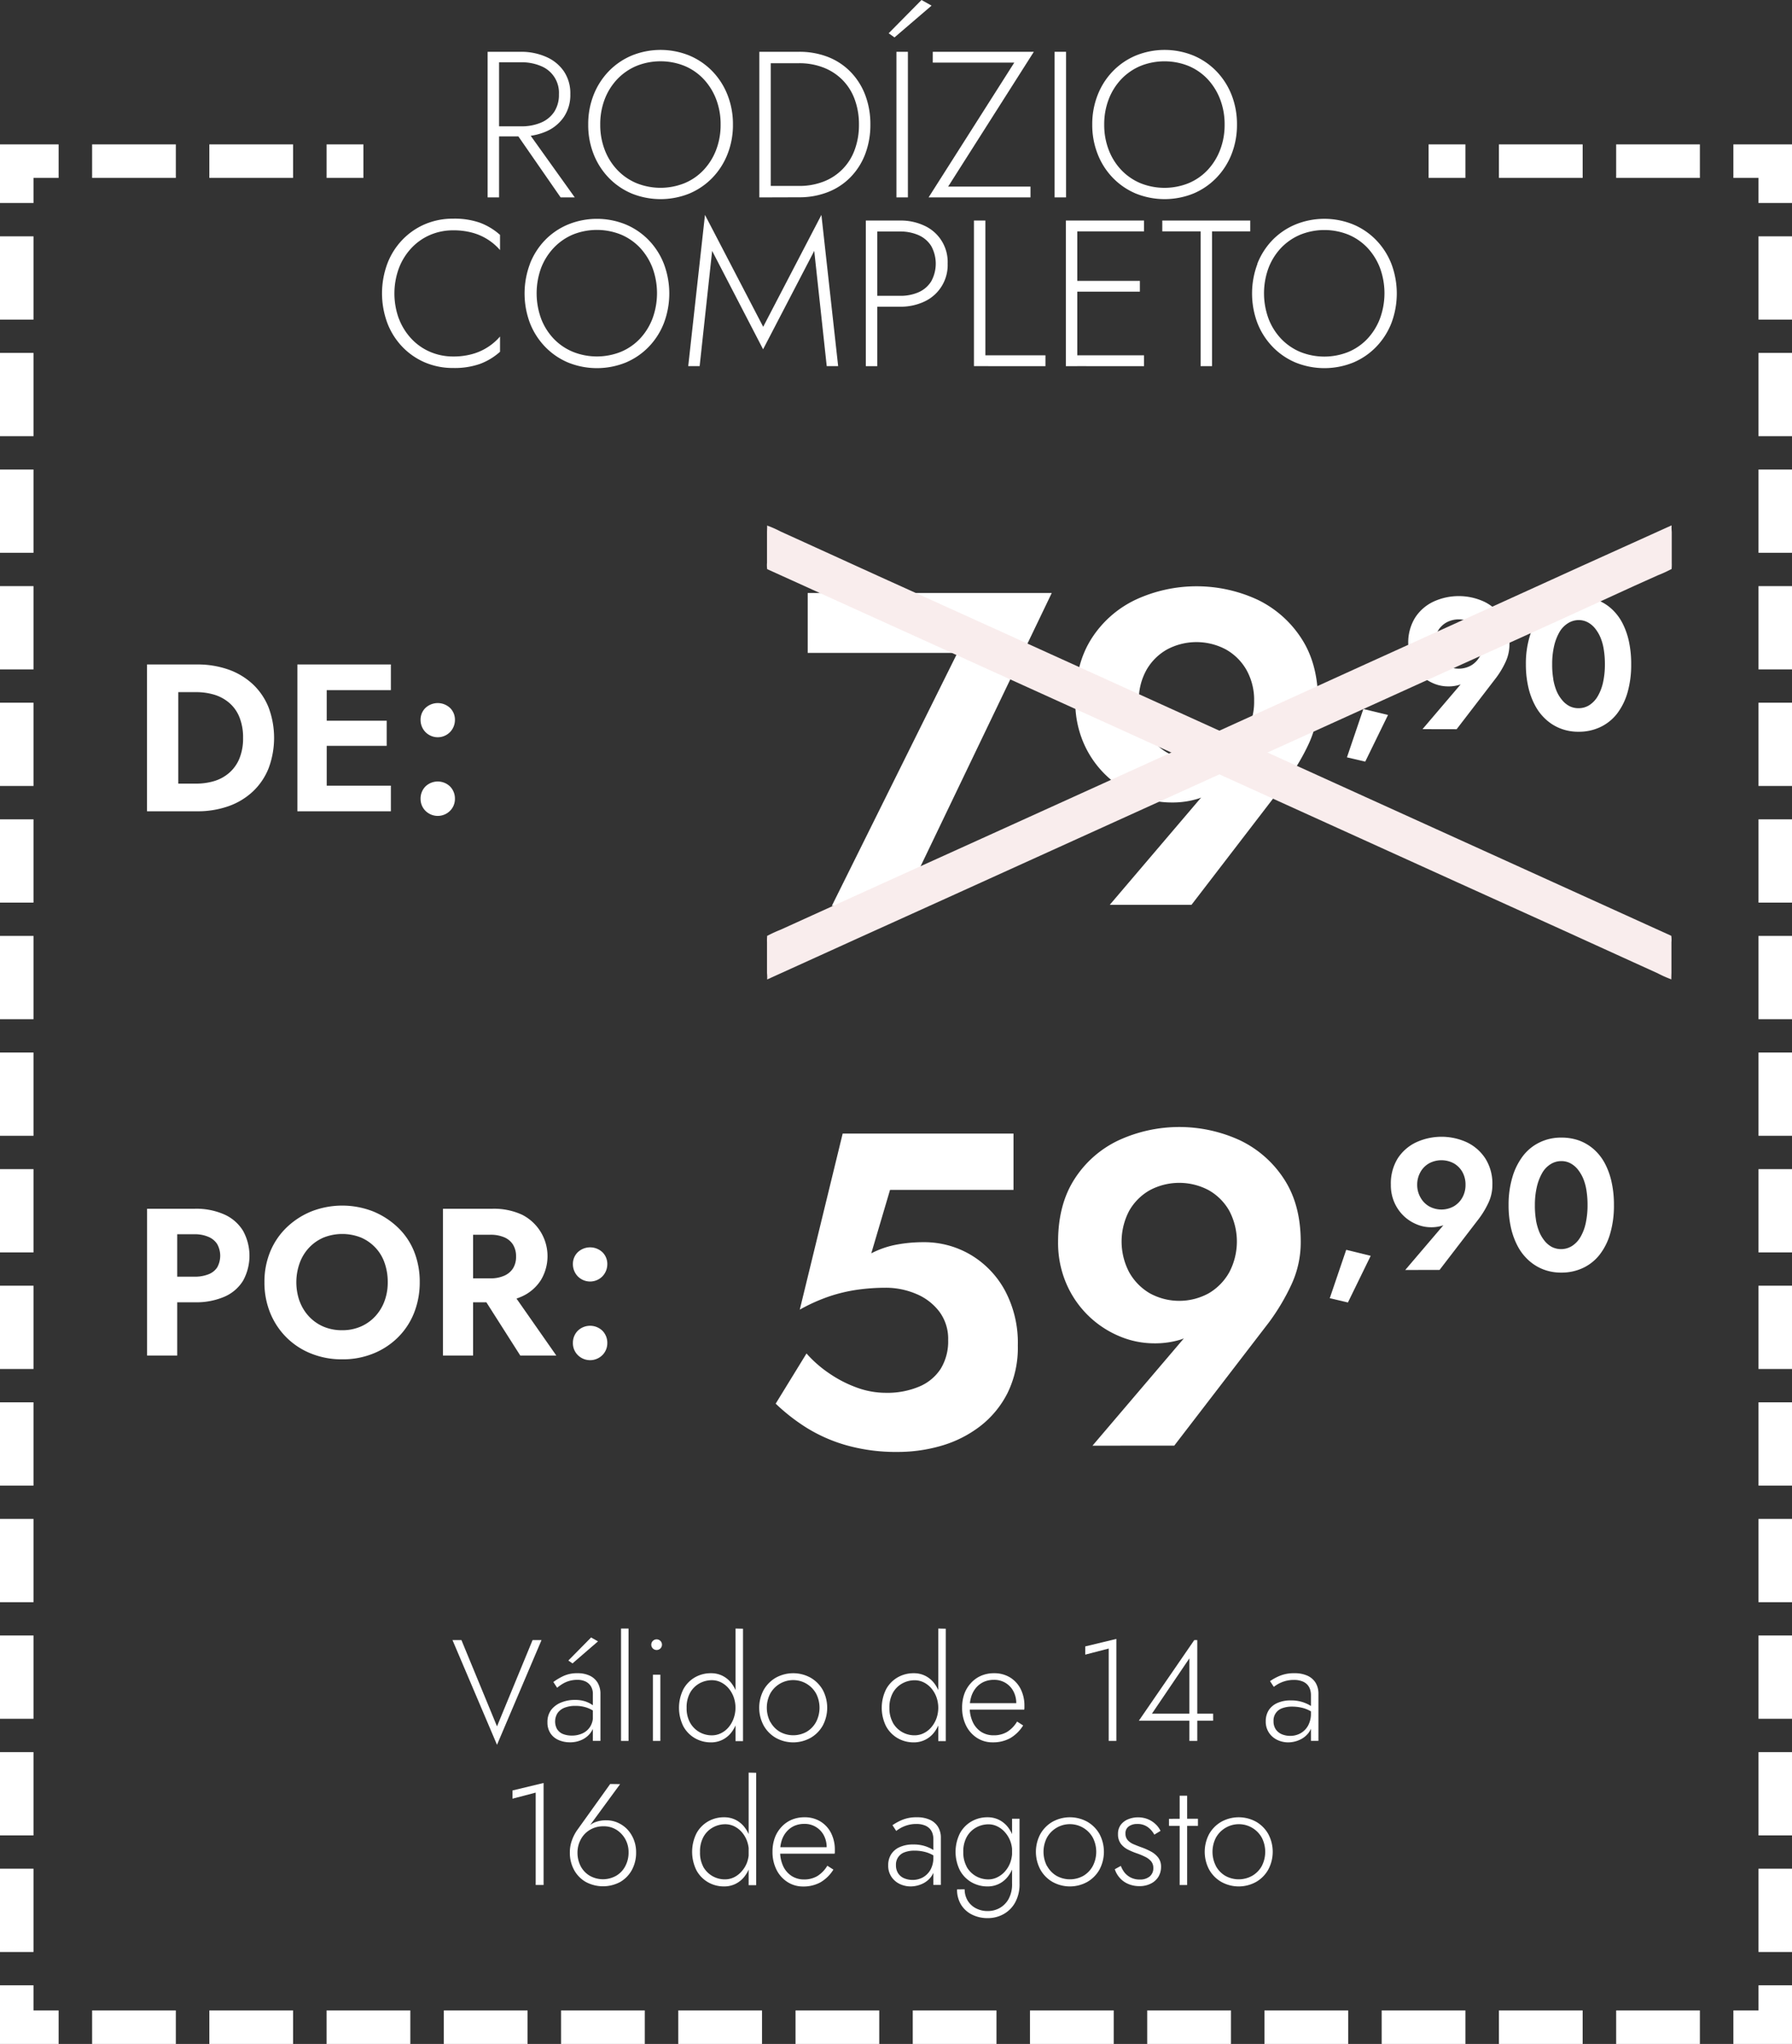 <svg xmlns="http://www.w3.org/2000/svg" viewBox="0 0 535 610.1"><rect x="0" y="0" width="535" height="610.1" fill="#333333" stroke="none"/><defs><style>.cls-1{fill:#fff;}.cls-2{fill:#f9eded;}</style></defs><g id="Capa_2" data-name="Capa 2"><g id="Capa_1-2" data-name="Capa 1"><path class="cls-1" d="M159,489.55h2.67l-13.29,31.26-13.29-31.26h2.67l10.62,25.75Z"/><path class="cls-1" d="M166.41,516.25a3.6,3.6,0,0,0,1.76,1.37,7,7,0,0,0,2.54.43,7.4,7.4,0,0,0,3.24-.68,5.32,5.32,0,0,0,2.26-2,5.71,5.71,0,0,0,.82-3.14l.51,1.29a6.1,6.1,0,0,1-1,3.38,6.74,6.74,0,0,1-2.63,2.32,8.16,8.16,0,0,1-3.76.84,8.38,8.38,0,0,1-3.37-.67,5.56,5.56,0,0,1-2.43-2,5.79,5.79,0,0,1-.91-3.31,6,6,0,0,1,1.12-3.7,7,7,0,0,1,3-2.21,10.63,10.63,0,0,1,4.06-.76,9.86,9.86,0,0,1,3.08.43,8.42,8.42,0,0,1,2.06,1,7.19,7.19,0,0,1,1.14.95v1.37a10.36,10.36,0,0,0-2.69-1.44,10.48,10.48,0,0,0-3.5-.53,8.61,8.61,0,0,0-3.12.53,4.71,4.71,0,0,0-2.1,1.57,4.7,4.7,0,0,0-.11,4.95Zm-1.21-14.19a18.27,18.27,0,0,1,2.91-1.74,9.65,9.65,0,0,1,4.32-.88,8.23,8.23,0,0,1,3.67.75,5.47,5.47,0,0,1,2.35,2.13,6.39,6.39,0,0,1,.81,3.31v14H177v-14a4.34,4.34,0,0,0-.58-2.28,3.81,3.81,0,0,0-1.61-1.44,5.55,5.55,0,0,0-2.41-.5,8.64,8.64,0,0,0-2.58.37,8.34,8.34,0,0,0-2,.92,12.9,12.9,0,0,0-1.49,1.08Zm5.72-5.55-1.24-.86,6.79-6.88,2.06,1.16Z"/><path class="cls-1" d="M187.65,486.11v33.54h-2.24V486.11Z"/><path class="cls-1" d="M194.9,489.8a1.61,1.61,0,0,1,2.27,0,1.59,1.59,0,0,1,0,2.24,1.61,1.61,0,0,1-2.27,0,1.59,1.59,0,0,1,0-2.24Zm2.25,10.07v19.78h-2.23V499.87Z"/><path class="cls-1" d="M204,504.25a9.08,9.08,0,0,1,3.46-3.57,9.49,9.49,0,0,1,4.8-1.24,7.56,7.56,0,0,1,3.44.77,7.77,7.77,0,0,1,2.64,2.17,10.36,10.36,0,0,1,1.7,3.29,14.21,14.21,0,0,1,0,8.17,10.36,10.36,0,0,1-1.7,3.29,7.66,7.66,0,0,1-2.64,2.17,7.56,7.56,0,0,1-3.44.78,9.5,9.5,0,0,1-4.8-1.25,9.08,9.08,0,0,1-3.46-3.57,12.39,12.39,0,0,1,0-11Zm2,9.91a7.38,7.38,0,0,0,2.75,2.82,7.47,7.47,0,0,0,3.79,1,6.13,6.13,0,0,0,2.64-.6,7,7,0,0,0,2.26-1.72A8.63,8.63,0,0,0,219,513a9.48,9.48,0,0,0,0-6.53,8.63,8.63,0,0,0-1.57-2.63,7.19,7.19,0,0,0-2.26-1.72,6.13,6.13,0,0,0-2.64-.6,7.66,7.66,0,0,0-3.79,1,7.18,7.18,0,0,0-2.75,2.82,8.93,8.93,0,0,0-1,4.43A8.76,8.76,0,0,0,206,514.16Zm15.82-28v33.54H219.6V486.11Z"/><path class="cls-1" d="M228,504.42a9.85,9.85,0,0,1,3.63-3.65,10.75,10.75,0,0,1,10.36,0,9.81,9.81,0,0,1,3.64,3.65,11.32,11.32,0,0,1,0,10.65,9.72,9.72,0,0,1-3.64,3.67,10.68,10.68,0,0,1-10.36,0,9.76,9.76,0,0,1-3.63-3.67,11.25,11.25,0,0,1,0-10.65Zm2,9.57a7.64,7.64,0,0,0,2.82,2.93,8.22,8.22,0,0,0,8,0,7.64,7.64,0,0,0,2.82-2.93,9.26,9.26,0,0,0,0-8.49,7.84,7.84,0,0,0-13.68,0,9.26,9.26,0,0,0,0,8.49Z"/><path class="cls-1" d="M264.53,504.25a9.15,9.15,0,0,1,3.46-3.57,9.49,9.49,0,0,1,4.8-1.24,7.53,7.53,0,0,1,3.44.77,7.77,7.77,0,0,1,2.64,2.17,10.36,10.36,0,0,1,1.7,3.29,14.21,14.21,0,0,1,0,8.17,10.36,10.36,0,0,1-1.7,3.29,7.66,7.66,0,0,1-2.64,2.17,7.53,7.53,0,0,1-3.44.78,9.5,9.5,0,0,1-4.8-1.25,9.15,9.15,0,0,1-3.46-3.57,12.39,12.39,0,0,1,0-11Zm2,9.91a7.36,7.36,0,0,0,6.54,3.81,6.07,6.07,0,0,0,2.64-.6,7,7,0,0,0,2.26-1.72,8.63,8.63,0,0,0,1.57-2.63,9.48,9.48,0,0,0,0-6.53,8.63,8.63,0,0,0-1.57-2.63,7.19,7.19,0,0,0-2.26-1.72,6.07,6.07,0,0,0-2.64-.6,7.6,7.6,0,0,0-3.78,1,7.14,7.14,0,0,0-2.76,2.82,9,9,0,0,0-1,4.43A8.86,8.86,0,0,0,266.55,514.16Zm15.83-28v33.54h-2.24V486.11Z"/><path class="cls-1" d="M291.67,518.74a9.21,9.21,0,0,1-3.25-3.67,11.74,11.74,0,0,1-1.18-5.36,11.93,11.93,0,0,1,.68-4.15,9.57,9.57,0,0,1,2-3.24,8.78,8.78,0,0,1,3-2.13,9.62,9.62,0,0,1,3.85-.75,9,9,0,0,1,4.75,1.24,8.59,8.59,0,0,1,3.18,3.44,11,11,0,0,1,1.14,5.12c0,.17,0,.37,0,.58a3.4,3.4,0,0,1-.06.49H288.66v-1.93h15.39l-.95,1.33c.06-.14.12-.34.2-.6a2.67,2.67,0,0,0,.1-.69,7.41,7.41,0,0,0-.86-3.61,6.36,6.36,0,0,0-2.36-2.49,6.5,6.5,0,0,0-3.44-.91,7.36,7.36,0,0,0-2.95.58,6.76,6.76,0,0,0-2.28,1.66,7.61,7.61,0,0,0-1.48,2.58,10.37,10.37,0,0,0-.52,3.35,10.24,10.24,0,0,0,.89,4.39,7,7,0,0,0,2.49,2.95,6.75,6.75,0,0,0,3.76,1.05,7.76,7.76,0,0,0,4-1,9.1,9.1,0,0,0,3-3.1l1.81,1.16a11.27,11.27,0,0,1-3.89,3.81,10.54,10.54,0,0,1-5.19,1.23A8.49,8.49,0,0,1,291.67,518.74Z"/><path class="cls-1" d="M324,491.44l9.29-2.24v30.45H331V492.08L324,493.89Z"/><path class="cls-1" d="M356.55,489.55h.9v30.1h-2.36V495l-11.18,16.51h18.27v2.11H340Z"/><path class="cls-1" d="M380.89,516.21a4.12,4.12,0,0,0,1.83,1.46,6.43,6.43,0,0,0,2.47.47,6.27,6.27,0,0,0,3.07-.77,5.9,5.9,0,0,0,2.26-2.28,7.42,7.42,0,0,0,.86-3.7l.52,1.89a6.32,6.32,0,0,1-1.12,3.81,6.79,6.79,0,0,1-2.8,2.25,8.36,8.36,0,0,1-3.39.74,7.59,7.59,0,0,1-3.21-.71,6.2,6.2,0,0,1-2.49-2.11,5.91,5.91,0,0,1-1-3.46,6.07,6.07,0,0,1,.9-3.34,5.88,5.88,0,0,1,2.58-2.14,9.49,9.49,0,0,1,4-.76,11.09,11.09,0,0,1,3.35.45,11.25,11.25,0,0,1,2.33,1,6.1,6.1,0,0,1,1.24,1v1.42a9.76,9.76,0,0,0-3.09-1.55,12.69,12.69,0,0,0-3.49-.47,8.2,8.2,0,0,0-2.88.47,3.85,3.85,0,0,0-2.62,3.87A4.29,4.29,0,0,0,380.89,516.21Zm-1.72-14.41a15.43,15.43,0,0,1,2.92-1.59,11.09,11.09,0,0,1,4.39-.77,9.12,9.12,0,0,1,3.83.73,5.55,5.55,0,0,1,2.45,2.1,6.26,6.26,0,0,1,.86,3.36v14h-2.24V505.93a5.44,5.44,0,0,0-.26-1.66,3.9,3.9,0,0,0-.84-1.44,4,4,0,0,0-1.57-1,6.56,6.56,0,0,0-2.4-.39,9.25,9.25,0,0,0-2.63.35,10.14,10.14,0,0,0-2,.81,12.46,12.46,0,0,0-1.39.91Z"/><path class="cls-1" d="M153,534.44l9.29-2.24v30.45h-2.36V535.08L153,536.89Z"/><path class="cls-1" d="M185.13,532.55l-9.8,13.37-.17-.13a5.94,5.94,0,0,1,2.54-1.89,9.22,9.22,0,0,1,3.31-.56,8.26,8.26,0,0,1,3.46.73,9.05,9.05,0,0,1,2.84,2,9.71,9.71,0,0,1,1.91,3.06,10.1,10.1,0,0,1,.69,3.76,10.78,10.78,0,0,1-1.27,5.29,9.33,9.33,0,0,1-3.48,3.57,10.85,10.85,0,0,1-10.26,0,9.17,9.17,0,0,1-3.5-3.57,10.67,10.67,0,0,1-1.27-5.29,10.32,10.32,0,0,1,.62-3.57,12.52,12.52,0,0,1,1.48-2.93l9.94-13.88Zm-11.76,24.51a7.19,7.19,0,0,0,2.69,2.83,8,8,0,0,0,7.91,0,7.12,7.12,0,0,0,2.69-2.83,8.57,8.57,0,0,0,1-4.13,7.92,7.92,0,0,0-1-4,7.77,7.77,0,0,0-2.69-2.8,7.06,7.06,0,0,0-3.74-1,7.72,7.72,0,0,0-4.11,1.06,7.37,7.37,0,0,0-2.71,2.83,8.18,8.18,0,0,0-1,3.94A8.68,8.68,0,0,0,173.37,557.06Z"/><path class="cls-1" d="M207.92,547.25a9.1,9.1,0,0,1,3.47-3.57,9.42,9.42,0,0,1,4.79-1.24,7.53,7.53,0,0,1,3.44.77,7.77,7.77,0,0,1,2.64,2.17,10.16,10.16,0,0,1,1.7,3.29,14.21,14.21,0,0,1,0,8.17,10.16,10.16,0,0,1-1.7,3.29,7.66,7.66,0,0,1-2.64,2.17,7.53,7.53,0,0,1-3.44.78,9.43,9.43,0,0,1-4.79-1.25,9.1,9.1,0,0,1-3.47-3.57,12.39,12.39,0,0,1,0-11Zm2,9.91a7.36,7.36,0,0,0,6.54,3.81,6.14,6.14,0,0,0,2.65-.6,7.12,7.12,0,0,0,2.25-1.72A8.44,8.44,0,0,0,223,556a9.48,9.48,0,0,0,0-6.53,8.44,8.44,0,0,0-1.57-2.63,7.27,7.27,0,0,0-2.25-1.72,6.14,6.14,0,0,0-2.65-.6,7.6,7.6,0,0,0-3.78,1,7.14,7.14,0,0,0-2.76,2.82,9,9,0,0,0-1,4.43A8.86,8.86,0,0,0,209.94,557.16Zm15.83-28v33.54h-2.24V529.11Z"/><path class="cls-1" d="M235.06,561.74a9.21,9.21,0,0,1-3.25-3.67,11.74,11.74,0,0,1-1.18-5.36,11.93,11.93,0,0,1,.69-4.15,9.54,9.54,0,0,1,2-3.24,8.78,8.78,0,0,1,3-2.13,9.65,9.65,0,0,1,3.85-.75,8.92,8.92,0,0,1,4.75,1.24,8.59,8.59,0,0,1,3.18,3.44,11,11,0,0,1,1.14,5.12c0,.17,0,.37,0,.58a2.39,2.39,0,0,1-.06.49H232.05v-1.93h15.39l-.95,1.33a4.6,4.6,0,0,0,.2-.6,2.72,2.72,0,0,0,.11-.69,7.52,7.52,0,0,0-.86-3.61,6.42,6.42,0,0,0-5.81-3.4,7.36,7.36,0,0,0-2.95.58,6.63,6.63,0,0,0-2.27,1.66,7.47,7.47,0,0,0-1.49,2.58,10.38,10.38,0,0,0-.51,3.35,10.24,10.24,0,0,0,.88,4.39,7,7,0,0,0,2.49,2.95A6.75,6.75,0,0,0,240,561a7.76,7.76,0,0,0,4-1,9.1,9.1,0,0,0,3-3.1l1.81,1.16a11.27,11.27,0,0,1-3.89,3.81,10.53,10.53,0,0,1-5.18,1.23A8.5,8.5,0,0,1,235.06,561.74Z"/><path class="cls-1" d="M268.17,559.21a4,4,0,0,0,1.82,1.46,6.52,6.52,0,0,0,2.48.47,6.3,6.3,0,0,0,3.07-.77,6,6,0,0,0,2.26-2.28,7.42,7.42,0,0,0,.86-3.7l.51,1.89a6.32,6.32,0,0,1-1.11,3.81,6.79,6.79,0,0,1-2.8,2.25,8.41,8.41,0,0,1-3.4.74,7.58,7.58,0,0,1-3.2-.71,6.14,6.14,0,0,1-2.49-2.11,5.91,5.91,0,0,1-1-3.46,6.07,6.07,0,0,1,.9-3.34,5.77,5.77,0,0,1,2.58-2.14,9.49,9.49,0,0,1,4-.76A11.09,11.09,0,0,1,276,551a10.91,10.91,0,0,1,2.32,1,5.94,5.94,0,0,1,1.25,1v1.42a9.81,9.81,0,0,0-3.1-1.55,12.61,12.61,0,0,0-3.48-.47,8.2,8.2,0,0,0-2.88.47,3.85,3.85,0,0,0-2.62,3.87A4.29,4.29,0,0,0,268.17,559.21Zm-1.72-14.41a15.43,15.43,0,0,1,2.92-1.59,11.06,11.06,0,0,1,4.39-.77,9,9,0,0,1,3.82.73,5.5,5.5,0,0,1,2.45,2.1,6.17,6.17,0,0,1,.86,3.36v14h-2.23V548.93a5.44,5.44,0,0,0-.26-1.66,3.9,3.9,0,0,0-.84-1.44,4.09,4.09,0,0,0-1.57-1,6.58,6.58,0,0,0-2.41-.39,9.18,9.18,0,0,0-2.62.35,10.14,10.14,0,0,0-2,.81,12.68,12.68,0,0,0-1.4.91Z"/><path class="cls-1" d="M286.57,547.25a9.08,9.08,0,0,1,3.46-3.57,9.49,9.49,0,0,1,4.8-1.24,7.56,7.56,0,0,1,3.44.77,7.77,7.77,0,0,1,2.64,2.17,10.36,10.36,0,0,1,1.7,3.29,14.21,14.21,0,0,1,0,8.17,10.36,10.36,0,0,1-1.7,3.29,7.66,7.66,0,0,1-2.64,2.17,7.56,7.56,0,0,1-3.44.78,9.5,9.5,0,0,1-4.8-1.25,9.08,9.08,0,0,1-3.46-3.57,12.39,12.39,0,0,1,0-11ZM288,563.94a6.46,6.46,0,0,0,.86,3.31,6.18,6.18,0,0,0,2.43,2.32,7.49,7.49,0,0,0,3.63.86,7.32,7.32,0,0,0,3.49-.88,7,7,0,0,0,2.69-2.69,9.13,9.13,0,0,0,1.05-4.64V542.87h2.23v19.35a11.17,11.17,0,0,1-1.33,5.69,8.83,8.83,0,0,1-3.48,3.46,9.58,9.58,0,0,1-4.65,1.17,10.28,10.28,0,0,1-4.79-1.08,8,8,0,0,1-3.25-3,8.68,8.68,0,0,1-1.16-4.49Zm.56-6.78a7.38,7.38,0,0,0,2.75,2.82,7.47,7.47,0,0,0,3.79,1,5.89,5.89,0,0,0,2.64-.63,7.31,7.31,0,0,0,2.26-1.71A8.4,8.4,0,0,0,301.6,556a9.47,9.47,0,0,0,.58-3.33,8.58,8.58,0,0,0-2.15-5.76,7.11,7.11,0,0,0-2.26-1.74,5.89,5.89,0,0,0-2.64-.63,7.66,7.66,0,0,0-3.79,1,7.18,7.18,0,0,0-2.75,2.82,8.93,8.93,0,0,0-1,4.43A8.76,8.76,0,0,0,288.59,557.16Z"/><path class="cls-1" d="M310.61,547.42a9.78,9.78,0,0,1,3.63-3.65,10.75,10.75,0,0,1,10.36,0,9.81,9.81,0,0,1,3.64,3.65,11.32,11.32,0,0,1,0,10.65,9.72,9.72,0,0,1-3.64,3.67,10.68,10.68,0,0,1-10.36,0,9.69,9.69,0,0,1-3.63-3.67,11.25,11.25,0,0,1,0-10.65Zm2,9.57a7.64,7.64,0,0,0,2.82,2.93,8.22,8.22,0,0,0,8,0,7.64,7.64,0,0,0,2.82-2.93,9.26,9.26,0,0,0,0-8.49,7.84,7.84,0,0,0-13.68,0,9.26,9.26,0,0,0,0,8.49Z"/><path class="cls-1" d="M335.78,559a5.76,5.76,0,0,0,1.87,1.46,5.84,5.84,0,0,0,2.67.56,4.43,4.43,0,0,0,2.9-.9,3.15,3.15,0,0,0,1.1-2.58,3,3,0,0,0-.69-2,5.36,5.36,0,0,0-1.81-1.33,20.34,20.34,0,0,0-2.4-1,19.83,19.83,0,0,1-2.71-1.14,6.07,6.07,0,0,1-2.11-1.76,4.66,4.66,0,0,1-.82-2.86,4.44,4.44,0,0,1,.84-2.78,5.18,5.18,0,0,1,2.21-1.65,7.67,7.67,0,0,1,2.89-.56,7.8,7.8,0,0,1,3,.56A7.45,7.45,0,0,1,345,544.5a6.62,6.62,0,0,1,1.47,2l-1.85,1.12a6.88,6.88,0,0,0-1.94-2.24,5.17,5.17,0,0,0-3.22-.94,4.16,4.16,0,0,0-2.45.71,2.44,2.44,0,0,0-1,2.17,2.83,2.83,0,0,0,.64,1.91,4.78,4.78,0,0,0,1.72,1.23q1.08.46,2.28.9a19.75,19.75,0,0,1,2.94,1.29,6.76,6.76,0,0,1,2.2,1.83,4.41,4.41,0,0,1,.84,2.77,5.63,5.63,0,0,1-.82,3,5.51,5.51,0,0,1-2.26,2,7.23,7.23,0,0,1-3.33.74,8.19,8.19,0,0,1-3.59-.74,6.87,6.87,0,0,1-2.47-1.89,7.15,7.15,0,0,1-1.34-2.41l1.81-1A7.37,7.37,0,0,0,335.78,559Z"/><path class="cls-1" d="M357.65,542.87V545H349v-2.1ZM354.42,536v26.66h-2.23V536Z"/><path class="cls-1" d="M361,547.42a9.81,9.81,0,0,1,3.64-3.65,10.75,10.75,0,0,1,10.36,0,9.78,9.78,0,0,1,3.63,3.65,11.25,11.25,0,0,1,0,10.65,9.69,9.69,0,0,1-3.63,3.67,10.68,10.68,0,0,1-10.36,0,9.72,9.72,0,0,1-3.64-3.67,11.32,11.32,0,0,1,0-10.65Zm2,9.57a7.64,7.64,0,0,0,2.82,2.93,8.22,8.22,0,0,0,8,0A7.64,7.64,0,0,0,376.7,557a9.26,9.26,0,0,0,0-8.49,7.84,7.84,0,0,0-13.68,0,9.26,9.26,0,0,0,0,8.49Z"/><path class="cls-1" d="M241.14,177H314l-44.83,93.39H248.34l37.49-75.51H241.14Z"/><path class="cls-1" d="M331.32,270.08l30-35.22,3.47-1.2a17.5,17.5,0,0,1-6.87,4.67,26,26,0,0,1-8.34,1.2,26.41,26.41,0,0,1-10.4-2.2,29.58,29.58,0,0,1-15.75-15.74,30.73,30.73,0,0,1-2.4-12.34q0-11.08,4.87-18.68A31.72,31.72,0,0,1,339.06,179a43.31,43.31,0,0,1,36.36,0,32.22,32.22,0,0,1,13.14,11.61q4.94,7.6,4.94,18.68a29.87,29.87,0,0,1-2.81,12.8A63.55,63.55,0,0,1,384,233.26l-28.28,36.82ZM372.15,200a16.21,16.21,0,0,0-6.14-6.13,18.65,18.65,0,0,0-17.61,0,16.28,16.28,0,0,0-6.14,6.13,18.31,18.31,0,0,0-2.26,9.28,18.09,18.09,0,0,0,2.26,9.07,16.66,16.66,0,0,0,6.14,6.27,18.21,18.21,0,0,0,17.61,0,16.58,16.58,0,0,0,6.14-6.27,18.09,18.09,0,0,0,2.27-9.07A18.31,18.31,0,0,0,372.15,200Z"/><path class="cls-1" d="M414.39,213.41l-6.8,13.93-5.46-1.28,4.9-14.43Z"/><path class="cls-1" d="M424.69,217.64l12.54-14.71,1.45-.5a7.27,7.27,0,0,1-2.87,1.95,10.65,10.65,0,0,1-3.48.5A11,11,0,0,1,428,204a12.12,12.12,0,0,1-3.87-2.59,12.51,12.51,0,0,1-2.7-4,12.8,12.8,0,0,1-1-5.16,14.15,14.15,0,0,1,2-7.8,13.24,13.24,0,0,1,5.49-4.85,18.08,18.08,0,0,1,15.18,0,13.56,13.56,0,0,1,5.49,4.85,14.08,14.08,0,0,1,2.06,7.8,12.48,12.48,0,0,1-1.17,5.35,26.07,26.07,0,0,1-2.79,4.68l-11.81,15.38Zm17.06-29.28a6.86,6.86,0,0,0-2.57-2.56,7.8,7.8,0,0,0-7.35,0,6.79,6.79,0,0,0-2.57,2.56,7.65,7.65,0,0,0-.94,3.87,7.53,7.53,0,0,0,.94,3.79,6.88,6.88,0,0,0,2.57,2.62,7.58,7.58,0,0,0,7.35,0,7,7,0,0,0,2.57-2.62,7.53,7.53,0,0,0,.94-3.79A7.65,7.65,0,0,0,441.75,188.36Z"/><path class="cls-1" d="M456.71,189.89a19.8,19.8,0,0,1,3.2-6.38,13.86,13.86,0,0,1,5-4,14.72,14.72,0,0,1,6.41-1.39,15.43,15.43,0,0,1,5.32.89,13.72,13.72,0,0,1,4.37,2.62,15.2,15.2,0,0,1,3.29,4.21,22,22,0,0,1,2,5.57,31.68,31.68,0,0,1,.69,6.88,30,30,0,0,1-1.08,8.36,19,19,0,0,1-3.15,6.38,13.77,13.77,0,0,1-5,4,14.87,14.87,0,0,1-6.49,1.39,14.57,14.57,0,0,1-5.18-.89,13.84,13.84,0,0,1-4.38-2.62,15.3,15.3,0,0,1-3.34-4.2,21.75,21.75,0,0,1-2.09-5.6,30.52,30.52,0,0,1-.73-6.86A28.26,28.26,0,0,1,456.71,189.89Zm7,12.77a16.85,16.85,0,0,0,1,3.59A10.67,10.67,0,0,0,466.4,209a7,7,0,0,0,2.18,1.78,5.8,5.8,0,0,0,2.7.61,5.93,5.93,0,0,0,3.26-.94,7.94,7.94,0,0,0,2.51-2.71,14.58,14.58,0,0,0,1.56-4.15,25.06,25.06,0,0,0,.53-5.35,27.21,27.21,0,0,0-.34-4.4,15.13,15.13,0,0,0-1-3.59,11.3,11.3,0,0,0-1.64-2.73,7.1,7.1,0,0,0-2.18-1.79,5.75,5.75,0,0,0-2.67-.64,6.06,6.06,0,0,0-3.29,1,7.54,7.54,0,0,0-2.51,2.7,15.33,15.33,0,0,0-1.56,4.15,23.78,23.78,0,0,0-.55,5.35A25.07,25.07,0,0,0,463.73,202.66Z"/><path class="cls-1" d="M53.22,198.34v43.82H43.89V198.34Zm-3.57,43.82V233.9h8.89a18.72,18.72,0,0,0,5.39-.75,12.2,12.2,0,0,0,4.47-2.44,11.34,11.34,0,0,0,3.07-4.29,15.82,15.82,0,0,0,1.1-6.17,16.08,16.08,0,0,0-1.1-6.2,11,11,0,0,0-3.07-4.29,12.43,12.43,0,0,0-4.47-2.41,18.72,18.72,0,0,0-5.39-.75H49.65v-8.26h9.21a27.61,27.61,0,0,1,9.39,1.53,20.82,20.82,0,0,1,7.29,4.42,19.36,19.36,0,0,1,4.66,6.91,25.94,25.94,0,0,1,0,18.1,19.36,19.36,0,0,1-4.66,6.91,20.67,20.67,0,0,1-7.29,4.42,27.61,27.61,0,0,1-9.39,1.53Z"/><path class="cls-1" d="M97.54,198.34v43.82H88.78V198.34Zm-3,0H116.7V206H94.54Zm0,16.78h20.91v7.51H94.54Zm0,19.4H116.7v7.64H94.54Z"/><path class="cls-1" d="M127,211.33a5.37,5.37,0,0,1,7.38,0,4.88,4.88,0,0,1,1.44,3.54,5.22,5.22,0,0,1-1.44,3.63,5.14,5.14,0,0,1-7.38,0,5.22,5.22,0,0,1-1.44-3.63A4.88,4.88,0,0,1,127,211.33Zm0,23.44a5.29,5.29,0,0,1,7.38,0,5.16,5.16,0,0,1,1.44,3.7,5,5,0,0,1-1.44,3.53,5.19,5.19,0,0,1-7.38,0,5,5,0,0,1-1.44-3.53A5.16,5.16,0,0,1,127,234.77Z"/><path class="cls-1" d="M52.91,360.8v43.82h-9V360.8Zm-3.51,0h8.7A20.65,20.65,0,0,1,67,362.52a12.52,12.52,0,0,1,5.57,4.88,15.43,15.43,0,0,1,0,14.87A12.22,12.22,0,0,1,67,387.06a21.3,21.3,0,0,1-8.86,1.66H49.4v-7.64h8.7a11.05,11.05,0,0,0,4.07-.69,5.48,5.48,0,0,0,2.66-2.06,7.15,7.15,0,0,0,0-7,5.71,5.71,0,0,0-2.66-2.16,10.09,10.09,0,0,0-4.07-.76H49.4Z"/><path class="cls-1" d="M80.7,373.54a21.26,21.26,0,0,1,4.92-7.2A23.27,23.27,0,0,1,93,361.58a25.33,25.33,0,0,1,18.35,0,23.52,23.52,0,0,1,7.38,4.76,20.37,20.37,0,0,1,4.89,7.2,24.26,24.26,0,0,1,1.69,9.17,24.6,24.6,0,0,1-1.69,9.17,21.36,21.36,0,0,1-4.82,7.32,22.12,22.12,0,0,1-7.36,4.82,24.19,24.19,0,0,1-9.23,1.73A24.5,24.5,0,0,1,92.82,404a21.79,21.79,0,0,1-7.33-4.82,22,22,0,0,1-4.82-7.29,23.93,23.93,0,0,1-1.72-9.2A23.53,23.53,0,0,1,80.7,373.54Zm8.77,14.9A13.38,13.38,0,0,0,92.29,393a12.88,12.88,0,0,0,4.31,3,14.12,14.12,0,0,0,5.58,1.06,13.74,13.74,0,0,0,5.44-1.06,12.82,12.82,0,0,0,4.32-3,13.6,13.6,0,0,0,2.82-4.54,16,16,0,0,0,1-5.76,17,17,0,0,0-.94-5.73,12.56,12.56,0,0,0-2.75-4.57,12.9,12.9,0,0,0-4.29-3,15.14,15.14,0,0,0-11.18,0,12.88,12.88,0,0,0-4.31,3A13.35,13.35,0,0,0,89.47,377a17,17,0,0,0,0,11.49Z"/><path class="cls-1" d="M141.24,360.8v43.82h-9V360.8Zm-3.51,0H147a20.08,20.08,0,0,1,8.86,1.78,13.87,13.87,0,0,1,5.63,19.5,13.09,13.09,0,0,1-5.63,4.88,20.37,20.37,0,0,1-8.86,1.76h-9.27v-7.14h8.71a10,10,0,0,0,4.07-.78,5.92,5.92,0,0,0,2.66-2.22,6.5,6.5,0,0,0,.9-3.51,6.65,6.65,0,0,0-.9-3.54,5.68,5.68,0,0,0-2.66-2.22,10.3,10.3,0,0,0-4.07-.75h-8.71Zm14.09,23.41,14.27,20.41H155.33l-13-20.41Z"/><path class="cls-1" d="M172.48,373.79a5.38,5.38,0,0,1,7.39,0,4.87,4.87,0,0,1,1.44,3.53,5.23,5.23,0,0,1-1.44,3.64,5.16,5.16,0,0,1-7.39,0,5.23,5.23,0,0,1-1.44-3.64A4.87,4.87,0,0,1,172.48,373.79Zm0,23.44a5.3,5.3,0,0,1,7.39,0,5.13,5.13,0,0,1,1.44,3.7,5,5,0,0,1-1.44,3.53,5.2,5.2,0,0,1-7.39,0,5,5,0,0,1-1.44-3.53A5.13,5.13,0,0,1,172.48,397.23Z"/><path class="cls-1" d="M300.81,415.78a29.06,29.06,0,0,1-8.2,9.94,34.93,34.93,0,0,1-11.48,5.8A46.37,46.37,0,0,1,268,433.39a54.52,54.52,0,0,1-15.34-2,46.67,46.67,0,0,1-11.94-5.27,57.38,57.38,0,0,1-9.14-7.14L240.78,404a35.71,35.71,0,0,0,7.07,6.13,36.32,36.32,0,0,0,8.2,4.14,25.12,25.12,0,0,0,8.34,1.47,24.6,24.6,0,0,0,10.07-1.87,14.1,14.1,0,0,0,6.41-5.34,15.67,15.67,0,0,0,2.2-8.54,13.57,13.57,0,0,0-2.67-8.53,16.73,16.73,0,0,0-6.94-5.27,23.13,23.13,0,0,0-9.07-1.81,61.23,61.23,0,0,0-8.07.54,48,48,0,0,0-8.41,1.93,52.37,52.37,0,0,0-9.14,4.07l12.81-52.56h51v16.81H265.72l-5.6,18.94a27.19,27.19,0,0,1,7.54-2.6,43.81,43.81,0,0,1,8.07-.73,27.31,27.31,0,0,1,14,3.73A27.74,27.74,0,0,1,300,385.16a33.06,33.06,0,0,1,3.87,16.48A30.64,30.64,0,0,1,300.81,415.78Z"/><path class="cls-1" d="M326.16,431.52l30-35.22,3.47-1.2a17.64,17.64,0,0,1-6.87,4.67,26,26,0,0,1-8.34,1.2,26.67,26.67,0,0,1-10.41-2.2A29.67,29.67,0,0,1,318.29,383a30.7,30.7,0,0,1-2.4-12.34q0-11.07,4.87-18.67A31.6,31.6,0,0,1,333.9,340.4a43.29,43.29,0,0,1,36.35,0A32.22,32.22,0,0,1,383.39,352q4.94,7.61,4.94,18.67a29.87,29.87,0,0,1-2.8,12.81,64.53,64.53,0,0,1-6.67,11.21l-28.29,36.82ZM367,361.41a16.28,16.28,0,0,0-6.13-6.14,18.72,18.72,0,0,0-17.61,0,16.3,16.3,0,0,0-6.14,6.14,19.68,19.68,0,0,0,0,18.35,16.73,16.73,0,0,0,6.14,6.27,18.28,18.28,0,0,0,17.61,0,16.7,16.7,0,0,0,6.13-6.27,19.68,19.68,0,0,0,0-18.35Z"/><path class="cls-1" d="M409.22,374.85l-6.8,13.93L397,387.5l4.91-14.44Z"/><path class="cls-1" d="M419.53,379.08l12.54-14.71,1.45-.5a7.27,7.27,0,0,1-2.87,1.95,10.76,10.76,0,0,1-3.49.5,10.93,10.93,0,0,1-4.34-.92,12.28,12.28,0,0,1-3.88-2.59,12.51,12.51,0,0,1-2.7-4,12.8,12.8,0,0,1-1-5.16,14.24,14.24,0,0,1,2-7.8,13.3,13.3,0,0,1,5.49-4.85A18.11,18.11,0,0,1,438,341a13.46,13.46,0,0,1,5.48,4.85,14,14,0,0,1,2.07,7.8,12.48,12.48,0,0,1-1.17,5.35,26.79,26.79,0,0,1-2.79,4.68l-11.81,15.38Zm17.05-29.28a6.84,6.84,0,0,0-2.56-2.56,7.82,7.82,0,0,0-7.36,0,6.77,6.77,0,0,0-2.56,2.56,7.65,7.65,0,0,0-1,3.87,7.56,7.56,0,0,0,1,3.79,6.86,6.86,0,0,0,2.56,2.62,7.6,7.6,0,0,0,7.36,0,6.93,6.93,0,0,0,2.56-2.62,7.56,7.56,0,0,0,.95-3.79A7.65,7.65,0,0,0,436.58,349.8Z"/><path class="cls-1" d="M451.54,351.33a19.51,19.51,0,0,1,3.21-6.38,13.78,13.78,0,0,1,5-4,14.54,14.54,0,0,1,6.4-1.39,15.48,15.48,0,0,1,5.33.89,13.83,13.83,0,0,1,4.37,2.62,15,15,0,0,1,3.29,4.21,21.6,21.6,0,0,1,2,5.57,31,31,0,0,1,.7,6.88,29.65,29.65,0,0,1-1.09,8.36,18.59,18.59,0,0,1-3.15,6.38,13.66,13.66,0,0,1-5,4,14.91,14.91,0,0,1-6.5,1.39,14.64,14.64,0,0,1-5.18-.89,14,14,0,0,1-4.37-2.62,15.33,15.33,0,0,1-3.35-4.2,22.05,22.05,0,0,1-2.09-5.61,30.45,30.45,0,0,1-.72-6.85A28.6,28.6,0,0,1,451.54,351.33Zm7,12.76a17.37,17.37,0,0,0,1,3.6,11,11,0,0,0,1.65,2.76,7,7,0,0,0,2.17,1.78,6.16,6.16,0,0,0,6-.34,7.81,7.81,0,0,0,2.51-2.7,14,14,0,0,0,1.56-4.15,25.06,25.06,0,0,0,.53-5.35,27.17,27.17,0,0,0-.33-4.4,15.47,15.47,0,0,0-1-3.59A11.93,11.93,0,0,0,471,349a7.18,7.18,0,0,0-2.17-1.78,5.67,5.67,0,0,0-2.68-.64,6,6,0,0,0-3.28.95,7.45,7.45,0,0,0-2.51,2.7,15.33,15.33,0,0,0-1.56,4.15,23.75,23.75,0,0,0-.56,5.35A24.87,24.87,0,0,0,458.56,364.09Z"/><line class="cls-1" x1="229" y1="163.35" x2="499" y2="285.84"/><path class="cls-2" d="M229,169.87l7.23,3.27,19.67,8.93L285,195.26l35.49,16.1L359.33,229l39.1,17.74,36.46,16.54,30.92,14L488,287.38l6.91,3.14a33.13,33.13,0,0,0,3.6,1.63,3.68,3.68,0,0,1,.45.21s.05-2.2.05-1.91c0-1.54,0-3.07,0-4.61s0-3.07,0-4.61a8.33,8.33,0,0,0-.05-1.9l-7.23-3.28-19.67-8.93L443,253.93l-35.49-16.1L368.67,220.2l-39.1-17.74-36.46-16.54-30.92-14L240,161.81l-6.91-3.14a33.13,33.13,0,0,0-3.6-1.63c-.16,0-.3-.14-.45-.2,0,0-.05,2.19-.05,1.9,0,1.54,0,3.07,0,4.61s0,3.07,0,4.61a8.44,8.44,0,0,0,.05,1.91Z"/><line class="cls-1" x1="499" y1="163.35" x2="229" y2="285.84"/><path class="cls-2" d="M499,156.84l-7.23,3.27L472.1,169,443,182.23l-35.49,16.1L368.67,216l-39.1,17.74-36.46,16.54-30.92,14L240,274.35l-6.91,3.14a38.85,38.85,0,0,0-3.6,1.63c-.14.08-.3.14-.45.21a14.41,14.41,0,0,0-.05,1.9c0,1.54,0,3.08,0,4.61s0,3.07,0,4.61a14.18,14.18,0,0,1,.05,1.91l7.23-3.28,19.67-8.93L285,267l35.49-16.1,38.86-17.63,39.1-17.74L434.89,199l30.92-14L488,174.84,495,171.7a36.39,36.39,0,0,0,3.6-1.63,3.62,3.62,0,0,1,.45-.2,14.59,14.59,0,0,0,.05-1.91c0-1.54,0-3.07,0-4.61s0-3.07,0-4.61a14.07,14.07,0,0,1-.05-1.9Z"/><rect class="cls-1" y="522.99" width="10" height="24.86"/><rect class="cls-1" x="27.5" y="600.1" width="25" height="10"/><polygon class="cls-1" points="0 60.6 10 60.6 10 53.1 17.5 53.1 17.5 43.1 0 43.1 0 60.6"/><polygon class="cls-1" points="10 592.6 0 592.6 0 610.1 17.5 610.1 17.5 600.1 10 600.1 10 592.6"/><rect class="cls-1" y="557.79" width="10" height="24.86"/><rect class="cls-1" y="488.18" width="10" height="24.86"/><rect class="cls-1" x="132.5" y="600.1" width="25" height="10"/><rect class="cls-1" x="237.5" y="600.1" width="25" height="10"/><rect class="cls-1" x="202.5" y="600.1" width="25" height="10"/><rect class="cls-1" x="62.5" y="43.1" width="25" height="10"/><rect class="cls-1" x="62.5" y="600.1" width="25" height="10"/><rect class="cls-1" x="97.5" y="600.1" width="25" height="10"/><rect class="cls-1" x="167.5" y="600.1" width="25" height="10"/><rect class="cls-1" y="105.34" width="10" height="24.86"/><rect class="cls-1" y="140.15" width="10" height="24.86"/><rect class="cls-1" y="174.95" width="10" height="24.86"/><rect class="cls-1" x="97.5" y="43.1" width="11" height="10"/><rect class="cls-1" y="453.38" width="10" height="24.86"/><rect class="cls-1" y="70.54" width="10" height="24.86"/><rect class="cls-1" y="209.75" width="10" height="24.86"/><rect class="cls-1" y="383.77" width="10" height="24.86"/><rect class="cls-1" y="244.56" width="10" height="24.86"/><rect class="cls-1" y="418.58" width="10" height="24.86"/><rect class="cls-1" y="348.97" width="10" height="24.86"/><rect class="cls-1" y="279.36" width="10" height="24.86"/><rect class="cls-1" y="314.17" width="10" height="24.86"/><rect class="cls-1" x="27.5" y="43.1" width="25" height="10"/><rect class="cls-1" x="525" y="314.17" width="10" height="24.86"/><rect class="cls-1" x="525" y="279.36" width="10" height="24.86"/><rect class="cls-1" x="525" y="348.97" width="10" height="24.86"/><rect class="cls-1" x="525" y="244.56" width="10" height="24.86"/><rect class="cls-1" x="525" y="418.58" width="10" height="24.86"/><rect class="cls-1" x="272.5" y="600.1" width="25" height="10"/><rect class="cls-1" x="525" y="174.95" width="10" height="24.86"/><rect class="cls-1" x="525" y="209.75" width="10" height="24.86"/><rect class="cls-1" x="525" y="70.54" width="10" height="24.86"/><polygon class="cls-1" points="517.5 43.1 517.5 53.1 525 53.1 525 60.6 535 60.6 535 43.1 517.5 43.1"/><rect class="cls-1" x="525" y="105.34" width="10" height="24.86"/><rect class="cls-1" x="525" y="453.38" width="10" height="24.86"/><rect class="cls-1" x="525" y="140.15" width="10" height="24.86"/><rect class="cls-1" x="525" y="383.77" width="10" height="24.86"/><rect class="cls-1" x="412.5" y="600.1" width="25" height="10"/><rect class="cls-1" x="426.5" y="43.1" width="11" height="10"/><rect class="cls-1" x="447.5" y="600.1" width="25" height="10"/><rect class="cls-1" x="377.5" y="600.1" width="25" height="10"/><rect class="cls-1" x="525" y="488.18" width="10" height="24.86"/><rect class="cls-1" x="342.5" y="600.1" width="25" height="10"/><rect class="cls-1" x="307.5" y="600.1" width="25" height="10"/><rect class="cls-1" x="525" y="557.79" width="10" height="24.86"/><polygon class="cls-1" points="525 600.1 517.5 600.1 517.5 610.1 535 610.1 535 592.6 525 592.6 525 600.1"/><rect class="cls-1" x="525" y="522.99" width="10" height="24.86"/><rect class="cls-1" x="447.5" y="43.1" width="25" height="10"/><rect class="cls-1" x="482.5" y="600.1" width="25" height="10"/><rect class="cls-1" x="482.5" y="43.1" width="25" height="10"/><path class="cls-1" d="M149,15.46V58.92h-3.42V15.46Zm-1.62,0h8.13A18.33,18.33,0,0,1,163.1,17a12.32,12.32,0,0,1,5.24,4.28,11.7,11.7,0,0,1,1.93,6.83,11.73,11.73,0,0,1-1.93,6.8,12.24,12.24,0,0,1-5.24,4.31,18.17,18.17,0,0,1-7.55,1.49h-8.13v-3h8.13a15,15,0,0,0,5.9-1.08,8.86,8.86,0,0,0,4-3.23,9.28,9.28,0,0,0,1.42-5.25,8.58,8.58,0,0,0-5.46-8.47,14.66,14.66,0,0,0-5.84-1.09h-8.13Zm9.38,22.72,14.83,20.74h-4.22L153,38.18Z"/><path class="cls-1" d="M177.22,28.34a21.58,21.58,0,0,1,4.53-7.08,20.76,20.76,0,0,1,6.86-4.68,22.85,22.85,0,0,1,17.2,0,20.76,20.76,0,0,1,6.86,4.68,21.42,21.42,0,0,1,4.53,7.08,23.69,23.69,0,0,1,1.62,8.85A23.64,23.64,0,0,1,217.2,46a21.32,21.32,0,0,1-4.53,7.08,20.79,20.79,0,0,1-6.86,4.69,23,23,0,0,1-17.2,0,20.79,20.79,0,0,1-6.86-4.69A21.48,21.48,0,0,1,177.22,46a23.64,23.64,0,0,1-1.61-8.84A23.69,23.69,0,0,1,177.22,28.34Zm3.32,16.39a18,18,0,0,0,3.76,6A16.84,16.84,0,0,0,190,54.66a19.21,19.21,0,0,0,14.4,0,16.43,16.43,0,0,0,5.68-3.94,18.21,18.21,0,0,0,3.73-6,20.71,20.71,0,0,0,1.33-7.54,20.76,20.76,0,0,0-1.33-7.55,18.32,18.32,0,0,0-3.73-6,16.57,16.57,0,0,0-5.68-3.94,19.21,19.21,0,0,0-14.4,0,17,17,0,0,0-5.71,3.94,18.06,18.06,0,0,0-3.76,6,20.76,20.76,0,0,0-1.33,7.55A20.71,20.71,0,0,0,180.54,44.73Z"/><path class="cls-1" d="M230.11,15.46V58.92H226.7V15.46Zm-1.55,43.46V55.5h9.94a19.84,19.84,0,0,0,7.38-1.3,15.92,15.92,0,0,0,9.28-9.47,21.26,21.26,0,0,0,1.28-7.54,21.32,21.32,0,0,0-1.28-7.55,16,16,0,0,0-3.63-5.77,16.2,16.2,0,0,0-5.65-3.69,19.84,19.84,0,0,0-7.38-1.31h-9.94V15.46h9.94A23.5,23.5,0,0,1,247.19,17a19.09,19.09,0,0,1,6.73,4.44,20,20,0,0,1,4.38,6.89,24.4,24.4,0,0,1,1.55,8.85A24.35,24.35,0,0,1,258.3,46a20,20,0,0,1-4.38,6.89,19.09,19.09,0,0,1-6.73,4.44,23.3,23.3,0,0,1-8.69,1.56Z"/><path class="cls-1" d="M267.05,11.17l-1.74-1.24L275.12,0l3,1.68Zm4,4.29V58.92h-3.42V15.46Z"/><path class="cls-1" d="M278.48,15.46h30.17L283.07,55.69h24.58v3.23H277.23l25.58-40.23H278.48Z"/><path class="cls-1" d="M318.27,15.46V58.92h-3.42V15.46Z"/><path class="cls-1" d="M327.71,28.34a21.26,21.26,0,0,1,4.53-7.08,20.66,20.66,0,0,1,6.86-4.68,22.83,22.83,0,0,1,17.19,0,20.66,20.66,0,0,1,6.86,4.68,21.44,21.44,0,0,1,4.54,7.08,23.89,23.89,0,0,1,1.61,8.85A23.84,23.84,0,0,1,367.69,46a21.34,21.34,0,0,1-4.54,7.08,20.69,20.69,0,0,1-6.86,4.69,23,23,0,0,1-17.19,0,20.69,20.69,0,0,1-6.86-4.69A21.16,21.16,0,0,1,327.71,46a23.64,23.64,0,0,1-1.62-8.84A23.69,23.69,0,0,1,327.71,28.34ZM331,44.73a18.1,18.1,0,0,0,3.75,6,16.93,16.93,0,0,0,5.71,3.94,19.24,19.24,0,0,0,14.41,0,16.62,16.62,0,0,0,5.68-3.94,18.35,18.35,0,0,0,3.72-6,20.71,20.71,0,0,0,1.34-7.54,20.76,20.76,0,0,0-1.34-7.55,18.46,18.46,0,0,0-3.72-6,16.76,16.76,0,0,0-5.68-3.94,19.24,19.24,0,0,0-14.41,0,17.08,17.08,0,0,0-5.71,3.94,18.2,18.2,0,0,0-3.75,6,20.76,20.76,0,0,0-1.34,7.55A20.71,20.71,0,0,0,331,44.73Z"/><path class="cls-1" d="M119.11,95.16a18.16,18.16,0,0,0,3.76,6,16.55,16.55,0,0,0,5.58,3.88,17.33,17.33,0,0,0,6.86,1.37,20.69,20.69,0,0,0,5.65-.72,16.57,16.57,0,0,0,4.63-2.05,16.82,16.82,0,0,0,3.69-3.19V105a18.67,18.67,0,0,1-6,3.63,22.9,22.9,0,0,1-8,1.21,21.23,21.23,0,0,1-8.38-1.64,20.5,20.5,0,0,1-6.73-4.63,21,21,0,0,1-4.5-7.07,25.48,25.48,0,0,1,0-17.88,21,21,0,0,1,4.5-7.08,20.5,20.5,0,0,1,6.73-4.63,21.23,21.23,0,0,1,8.38-1.64,22.9,22.9,0,0,1,8,1.21,19,19,0,0,1,6,3.63v4.53a16.7,16.7,0,0,0-8.38-5.21,21.36,21.36,0,0,0-5.59-.68,17.32,17.32,0,0,0-6.86,1.36A16.69,16.69,0,0,0,122.87,74a18.27,18.27,0,0,0-3.76,6,21.94,21.94,0,0,0,0,15.21Z"/><path class="cls-1" d="M158.22,78.71a21.44,21.44,0,0,1,4.54-7.08A20.66,20.66,0,0,1,169.62,67a22.83,22.83,0,0,1,17.19,0,20.66,20.66,0,0,1,6.86,4.68,21.26,21.26,0,0,1,4.53,7.08,25,25,0,0,1,0,17.69,21.26,21.26,0,0,1-4.53,7.08,20.69,20.69,0,0,1-6.86,4.69,23,23,0,0,1-17.19,0,20.69,20.69,0,0,1-6.86-4.69,21.44,21.44,0,0,1-4.54-7.08,25.1,25.1,0,0,1,0-17.69Zm3.32,16.39a18.12,18.12,0,0,0,3.76,6A16.84,16.84,0,0,0,171,105a19.24,19.24,0,0,0,14.41,0,16.62,16.62,0,0,0,5.68-3.94,18.35,18.35,0,0,0,3.72-6,21.91,21.91,0,0,0,0-15.09,18.46,18.46,0,0,0-3.72-6,16.76,16.76,0,0,0-5.68-3.94,19.24,19.24,0,0,0-14.41,0A17,17,0,0,0,165.3,74a18.22,18.22,0,0,0-3.76,6,22.07,22.07,0,0,0,0,15.09Z"/><path class="cls-1" d="M208.88,109.29h-3.41l5-45.14,17.38,33.4,17.38-33.4,5,45.14h-3.41l-3.73-34.4-15.27,29.37L212.61,74.89Z"/><path class="cls-1" d="M261.9,65.83v43.46h-3.41V65.83Zm-1.49,0h8.26A16.54,16.54,0,0,1,276,67.38a11.9,11.9,0,0,1,6.92,11.3A12,12,0,0,1,276,90a16.54,16.54,0,0,1-7.29,1.55h-8.26V88.3h8.26a13.39,13.39,0,0,0,5.58-1.09A8.43,8.43,0,0,0,278,84a10.92,10.92,0,0,0,0-10.59,8.51,8.51,0,0,0-3.79-3.23,13.55,13.55,0,0,0-5.58-1.08h-8.26Z"/><path class="cls-1" d="M294.18,65.83v40.23h17.94v3.23H290.77V65.83Z"/><path class="cls-1" d="M321.62,65.83v43.46h-3.41V65.83Zm-1.61,0h21.54v3.23H320Zm0,18h20.3v3.23H320Zm0,22.23h21.54v3.23H320Z"/><path class="cls-1" d="M347,65.83h26.26v3.23H361.85v40.23h-3.41V69.06H347Z"/><path class="cls-1" d="M375.38,78.71a21.44,21.44,0,0,1,4.54-7.08A20.66,20.66,0,0,1,386.78,67,22.83,22.83,0,0,1,404,67a20.66,20.66,0,0,1,6.86,4.68,21.44,21.44,0,0,1,4.54,7.08,25.1,25.1,0,0,1,0,17.69,21.44,21.44,0,0,1-4.54,7.08,20.69,20.69,0,0,1-6.86,4.69,23,23,0,0,1-17.19,0,20.69,20.69,0,0,1-6.86-4.69,21.44,21.44,0,0,1-4.54-7.08,25.1,25.1,0,0,1,0-17.69Zm3.33,16.39a18.1,18.1,0,0,0,3.75,6,16.93,16.93,0,0,0,5.71,3.94,19.24,19.24,0,0,0,14.41,0,16.62,16.62,0,0,0,5.68-3.94,18.35,18.35,0,0,0,3.72-6A21.91,21.91,0,0,0,412,80a18.46,18.46,0,0,0-3.72-6,16.76,16.76,0,0,0-5.68-3.94,19.24,19.24,0,0,0-14.41,0A17.08,17.08,0,0,0,382.46,74a18.2,18.2,0,0,0-3.75,6,21.91,21.91,0,0,0,0,15.09Z"/></g></g></svg>